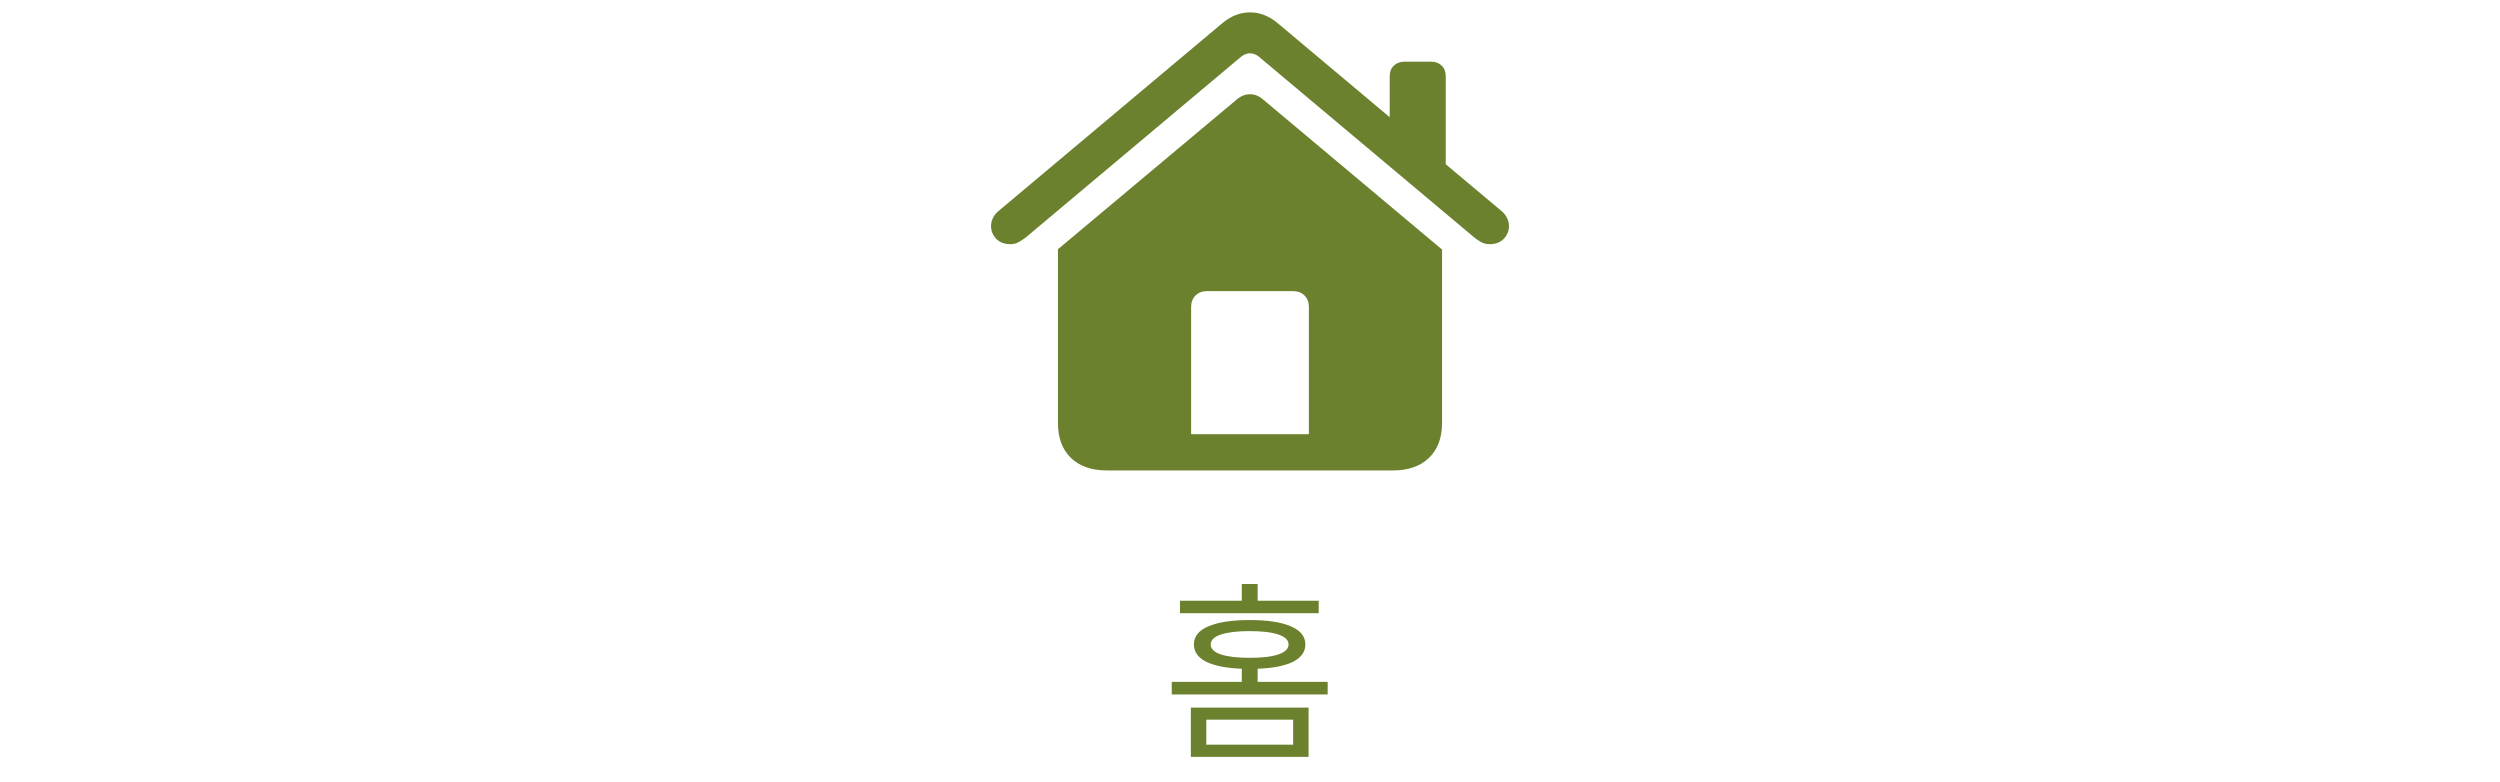 <svg width="131" height="41" viewBox="0 0 131 41" fill="none" xmlns="http://www.w3.org/2000/svg">
<path d="M62.4 37.08H68.57V39.66H62.4V37.08ZM67.76 37.71H63.21V39.02H67.76V37.71ZM61.83 31.48H69.1V32.13H61.83V31.48ZM65.48 32.49C66.42 32.49 67.14 32.6 67.64 32.82C68.147 33.033 68.4 33.35 68.4 33.77C68.4 34.19 68.147 34.51 67.64 34.73C67.14 34.943 66.42 35.05 65.48 35.05C64.554 35.05 63.834 34.943 63.32 34.73C62.814 34.51 62.56 34.19 62.56 33.77C62.56 33.35 62.814 33.033 63.32 32.82C63.834 32.6 64.554 32.49 65.48 32.49ZM65.48 33.07C64.834 33.07 64.33 33.13 63.97 33.25C63.617 33.37 63.44 33.543 63.44 33.77C63.44 33.997 63.617 34.17 63.97 34.29C64.33 34.41 64.834 34.47 65.48 34.47C66.134 34.47 66.637 34.41 66.99 34.29C67.344 34.17 67.52 33.997 67.52 33.77C67.52 33.543 67.344 33.37 66.99 33.25C66.637 33.13 66.134 33.07 65.48 33.07ZM65.07 30.6H65.9V31.9H65.07V30.6ZM61.4 35.73H69.57V36.39H61.4V35.73ZM65.07 34.84H65.9V36.1H65.07V34.84Z" fill="#6B812D"/>
<path d="M62.415 22.753H68.585V16.091C68.585 15.839 68.509 15.637 68.356 15.484C68.21 15.332 68.011 15.256 67.759 15.256H63.25C62.998 15.256 62.796 15.332 62.644 15.484C62.491 15.637 62.415 15.839 62.415 16.091V22.753ZM55.437 22.164V13.059L64.788 5.228C65.011 5.034 65.245 4.938 65.491 4.938C65.737 4.932 65.975 5.028 66.203 5.228L75.564 13.076V22.164C75.564 22.943 75.335 23.553 74.878 23.992C74.421 24.432 73.794 24.651 72.997 24.651H57.994C57.197 24.651 56.57 24.432 56.113 23.992C55.662 23.553 55.437 22.943 55.437 22.164ZM52.949 12.795C52.633 12.795 52.384 12.701 52.202 12.514C52.02 12.32 51.93 12.098 51.93 11.846C51.93 11.705 51.962 11.567 52.026 11.433C52.091 11.292 52.19 11.166 52.325 11.055L64.032 1.229C64.489 0.842 64.978 0.648 65.5 0.648C66.022 0.648 66.511 0.842 66.968 1.229L78.675 11.055C78.81 11.166 78.909 11.292 78.974 11.433C79.038 11.567 79.07 11.705 79.07 11.846C79.07 12.098 78.98 12.32 78.798 12.514C78.622 12.701 78.373 12.795 78.051 12.795C77.898 12.795 77.755 12.76 77.62 12.69C77.491 12.619 77.365 12.534 77.242 12.435L65.983 2.986C65.831 2.857 65.67 2.793 65.5 2.793C65.33 2.793 65.169 2.857 65.017 2.986L53.758 12.435C53.635 12.534 53.506 12.619 53.371 12.69C53.242 12.76 53.102 12.795 52.949 12.795ZM72.821 6.722V3.988C72.821 3.76 72.892 3.578 73.032 3.443C73.179 3.303 73.366 3.232 73.595 3.232H74.983C75.218 3.232 75.405 3.303 75.546 3.443C75.686 3.578 75.757 3.76 75.757 3.988V9.183L72.821 6.722Z" fill="#6B812D"/>
</svg>
